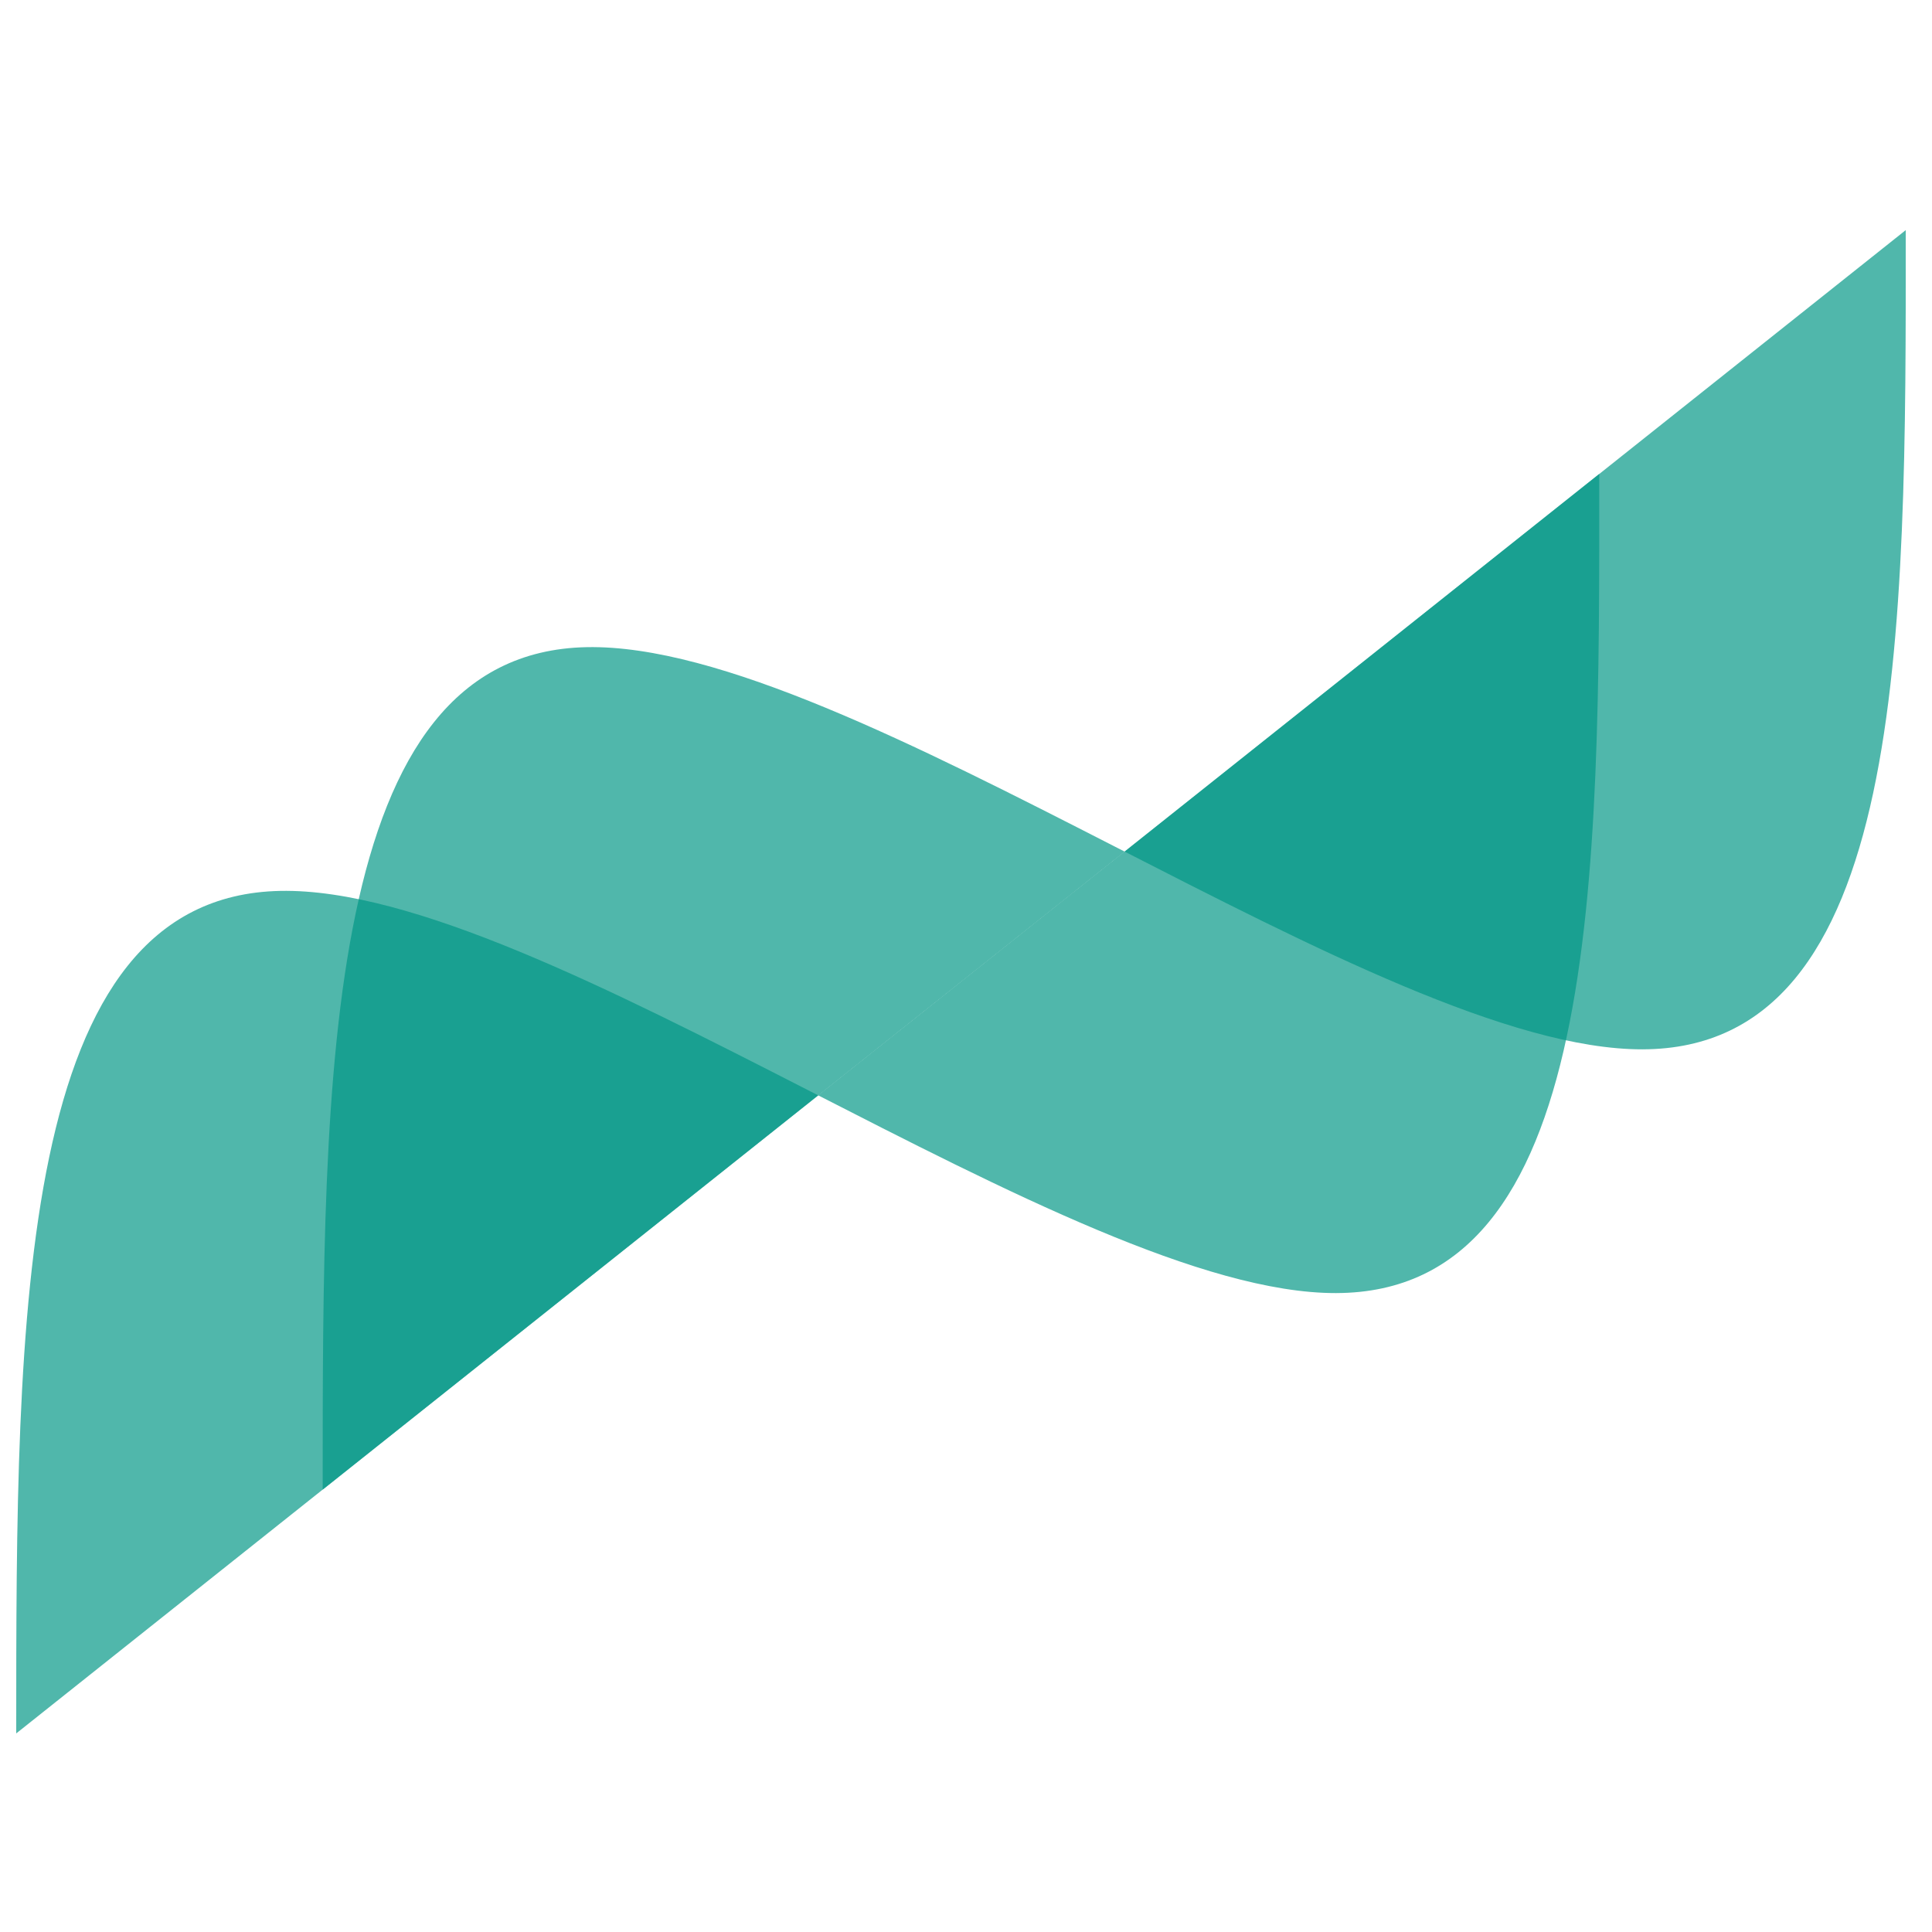<?xml version="1.0" encoding="UTF-8" standalone="no"?>
<!-- Created with Inkscape (http://www.inkscape.org/) -->

<svg
   version="1.1"
   id="svg1"
   width="500"
   height="500"
   viewBox="0 0 500 500"
   sodipodi:docname="logo.svg"
   inkscape:export-filename="logo_filigran_dark.png"
   inkscape:export-xdpi="96"
   inkscape:export-ydpi="96"
   inkscape:version="1.3.2 (1:1.3.2+202311252150+091e20ef0f)"
   xmlns:inkscape="http://www.inkscape.org/namespaces/inkscape"
   xmlns:sodipodi="http://sodipodi.sourceforge.net/DTD/sodipodi-0.dtd"
   xmlns="http://www.w3.org/2000/svg"
   xmlns:svg="http://www.w3.org/2000/svg">
  <defs
     id="defs1">
    <inkscape:path-effect
       effect="bspline"
       id="path-effect55"
       is_visible="true"
       lpeversion="1.3"
       weight="33.333"
       steps="2"
       helper_size="0"
       apply_no_weight="true"
       apply_with_weight="true"
       only_selected="false"
       uniform="false" />
    <inkscape:path-effect
       effect="bspline"
       id="path-effect57"
       is_visible="true"
       lpeversion="1.3"
       weight="33.333"
       steps="2"
       helper_size="0"
       apply_no_weight="true"
       apply_with_weight="true"
       only_selected="false"
       uniform="false" />
  </defs>
  <sodipodi:namedview
     id="namedview1"
     pagecolor="#ffffff"
     bordercolor="#000000"
     borderopacity="0.25"
     inkscape:showpageshadow="2"
     inkscape:pageopacity="0.0"
     inkscape:pagecheckerboard="0"
     inkscape:deskcolor="#d1d1d1"
     inkscape:zoom="1.4970461"
     inkscape:cx="164.65759"
     inkscape:cy="168.66548"
     inkscape:window-width="1920"
     inkscape:window-height="941"
     inkscape:window-x="0"
     inkscape:window-y="27"
     inkscape:window-maximized="1"
     inkscape:current-layer="g1" />
  <g
     inkscape:groupmode="layer"
     inkscape:label="Image"
     id="g1">
    <g
       id="g54"
       transform="matrix(5.804,0.052,-0.062,6.959,-114.663,-662.737)"
       style="fill:#009685;fill-opacity:1">
      <path
         style="opacity:0.687;fill:#009685;fill-opacity:1;stroke-width:0.457"
         d="m 18.555,150.486 c -0.158,-14.756 -0.317,-29.511 10.956,-29.781 11.273,-0.27 33.976,13.944 45.244,13.839 11.268,-0.106 11.1,-14.532 10.933,-28.959"
         id="path53"
         sodipodi:nodetypes="cccc"
         transform="matrix(1.044,7.9087599e-5,1.1342088e-4,1.055,2.795,0.769)"
         inkscape:original-d="M 18.554538,150.48551 C 18.396063,135.72976 18.237592,120.97434 18.079115,106.2183 40.783383,120.43384 63.48626,134.64851 86.190508,148.86404 86.022715,134.43686 85.854929,120.01026 85.68714,105.58337"
         inkscape:path-effect="#path-effect55" />
      <path
         style="opacity:0.687;fill:#009685;fill-opacity:1;stroke-width:0.457"
         d="m 18.555,150.486 c -0.158,-14.756 -0.317,-29.511 10.956,-29.781 11.273,-0.27 33.976,13.944 45.244,13.839 11.268,-0.106 11.1,-14.532 10.933,-28.959"
         id="path54"
         sodipodi:nodetypes="cccc"
         transform="matrix(1.044,7.9087599e-5,1.1342088e-4,1.055,16.362,-8.397)"
         inkscape:original-d="M 18.554538,150.48551 C 18.396063,135.72976 18.237592,120.97434 18.079115,106.2183 40.783383,120.43384 63.48626,134.64851 86.190508,148.86404 86.022715,134.43686 85.854929,120.01026 85.68714,105.58337"
         inkscape:path-effect="#path-effect57" />
    </g>
  </g>
</svg>
